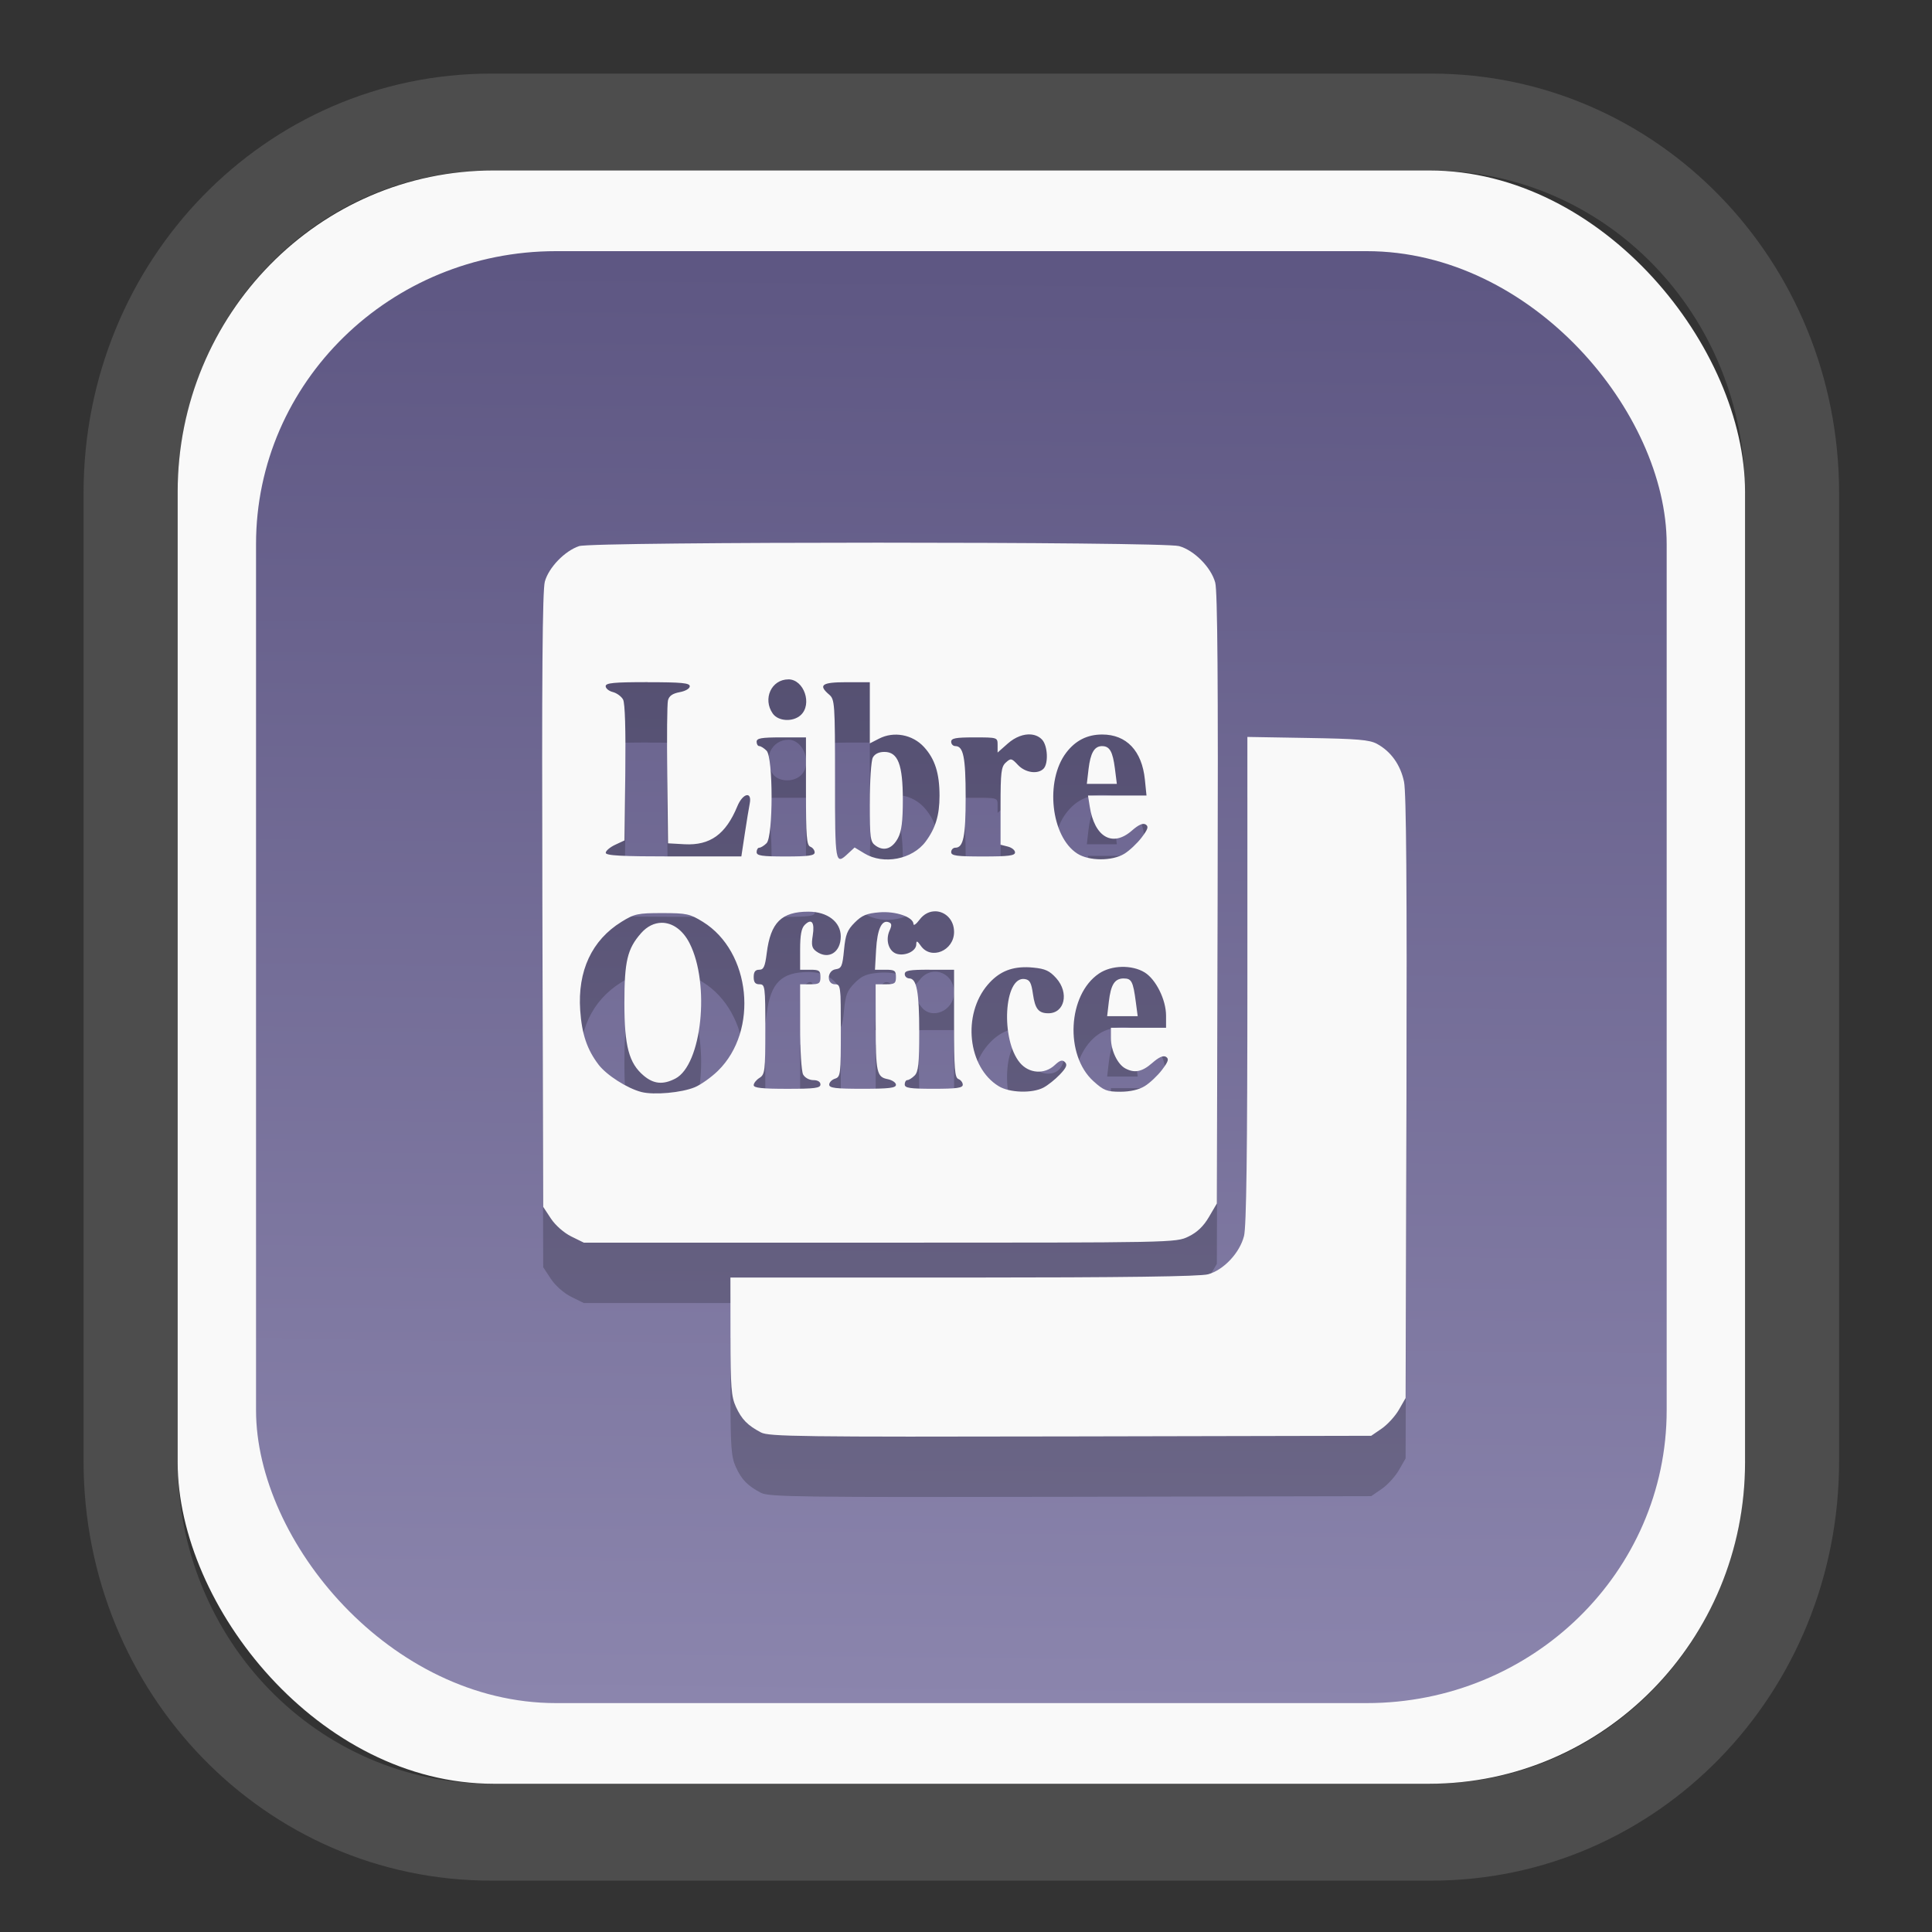 <?xml version="1.0" encoding="UTF-8" standalone="no"?>
<svg
   width="64"
   height="64"
   version="1.1"
   id="svg73"
   sodipodi:docname="scribus.svg"
   inkscape:version="1.3.2 (091e20ef0f, 2023-11-25)"
   xmlns:inkscape="http://www.inkscape.org/namespaces/inkscape"
   xmlns:sodipodi="http://sodipodi.sourceforge.net/DTD/sodipodi-0.dtd"
   xmlns:xlink="http://www.w3.org/1999/xlink"
   xmlns="http://www.w3.org/2000/svg"
   xmlns:svg="http://www.w3.org/2000/svg"
   xmlns:rdf="http://www.w3.org/1999/02/22-rdf-syntax-ns#"
   xmlns:cc="http://creativecommons.org/ns#"
   xmlns:dc="http://purl.org/dc/elements/1.1/">
  <rect width="100%" height="100%" fill="#333333" stroke="none"/>
  <sodipodi:namedview
     pagecolor="#f5f7fa"
     bordercolor="#666666"
     borderopacity="1"
     objecttolerance="10"
     gridtolerance="10"
     guidetolerance="10"
     inkscape:pageopacity="0"
     inkscape:pageshadow="2"
     inkscape:window-width="1377"
     inkscape:window-height="886"
     id="namedview75"
     showgrid="false"
     inkscape:zoom="4.4470387"
     inkscape:cx="30.35728"
     inkscape:cy="48.459214"
     inkscape:window-x="55"
     inkscape:window-y="98"
     inkscape:window-maximized="0"
     inkscape:current-layer="g877"
     inkscape:document-rotation="0"
     inkscape:pagecheckerboard="0"
     inkscape:showpageshadow="2"
     inkscape:deskcolor="#d1d1d1" />
  <defs
     id="defs29">
    <linearGradient
       id="linearGradient5"
       inkscape:collect="always">
      <stop
         style="stop-color:#5e5783;stop-opacity:1;"
         offset="0"
         id="stop5" />
      <stop
         style="stop-color:#8b85ad;stop-opacity:1;"
         offset="1"
         id="stop6" />
    </linearGradient>
    <inkscape:path-effect
       effect="powerclip"
       id="path-effect1980"
       is_visible="true"
       lpeversion="1"
       inverse="true"
       flatten="false"
       hide_clip="false"
       message="Use fill-rule evenodd on &lt;b&gt;fill and stroke&lt;/b&gt; dialog if no flatten result after convert clip to paths." />
    <clipPath
       clipPathUnits="userSpaceOnUse"
       id="clipPath1976">
      <rect
         x="9.678"
         y="9.925"
         width="43.343"
         height="44.613"
         rx="8.669"
         ry="8.923"
         fill="url(#linearGradient862)"
         stroke-width="2.968"
         id="rect1978"
         style="display:none;fill:#333333;fill-opacity:1"
         d="m 18.347,9.925 h 26.005 c 4.803,0 8.669,3.98 8.669,8.923 v 26.767 c 0,4.943 -3.866,8.923 -8.669,8.923 h -26.005 c -4.803,0 -8.669,-3.98 -8.669,-8.923 V 18.848 c 0,-4.943 3.866,-8.923 8.669,-8.923 z" />
      <path
         id="lpe_path-effect1980"
         style="fill:#333333;fill-opacity:1"
         class="powerclip"
         d="M 2.076,2.246 H 60.624 V 62.217 H 2.076 Z M 18.347,9.925 c -4.803,0 -8.669,3.98 -8.669,8.923 v 26.767 c 0,4.943 3.866,8.923 8.669,8.923 h 26.005 c 4.803,0 8.669,-3.98 8.669,-8.923 V 18.848 c 0,-4.943 -3.866,-8.923 -8.669,-8.923 z" />
    </clipPath>
    <linearGradient
       inkscape:collect="always"
       xlink:href="#linearGradient5"
       id="linearGradient6"
       x1="33.786"
       y1="12.971"
       x2="33.376"
       y2="52.289"
       gradientUnits="userSpaceOnUse"
       gradientTransform="matrix(1.1,0,0,1.1,-3.185,-3.234)" />
    <linearGradient
       id="d"
       y1="1050.34"
       y2="1038.36"
       gradientUnits="userSpaceOnUse"
       x2="0"
       gradientTransform="matrix(-2.577,0,0,2.581,52,-2661.74)">
      <stop
         stop-color="#c61423"
         id="stop7" />
      <stop
         offset="1"
         stop-color="#dc2b41"
         id="stop8" />
    </linearGradient>
  </defs>
  <g
     id="g877"
     transform="matrix(1.1,0,0,1.1,-3.185,-3.207)">
    <path
       d="m 18.347,7.246 c -6.244,0 -11.271,5.174 -11.271,11.602 v 26.767 c 0,6.427 5.027,11.602 11.271,11.602 h 26.005 c 6.244,0 11.271,-5.174 11.271,-11.602 V 18.848 c 0,-6.427 -5.027,-11.602 -11.271,-11.602 z"
       fill="url(#linearGradient910)"
       stroke-width="3.324"
       id="path33"
       style="fill:#4d4d4d;fill-opacity:1"
       clip-path="url(#clipPath1976)"
       inkscape:path-effect="#path-effect1980"
       inkscape:original-d="m 18.347203,7.2464043 c -6.244452,0 -11.2714308,5.1741617 -11.2714308,11.6016437 v 26.767119 c 0,6.427394 5.0268918,11.601644 11.2714308,11.601644 h 26.005262 c 6.244452,0 11.271431,-5.174161 11.271431,-11.601644 V 18.848048 c 0,-6.427393 -5.026893,-11.6016437 -11.271431,-11.6016437 z"
       transform="matrix(1.089,0,0,1.089,-2.294,-2.759)" />
    <rect
       x="8.246"
       y="8.049"
       width="47.201"
       height="48.584"
       rx="9.512"
       ry="9.678"
       fill="url(#linearGradient862)"
       stroke-width="3.232"
       id="rect35-7"
       style="opacity:1;fill:#f9f9f9;fill-opacity:1" />
    <rect
       x="10.606"
       y="10.479"
       width="42.481"
       height="43.725"
       rx="9.034"
       ry="8.82"
       fill="url(#linearGradient862)"
       stroke-width="2.909"
       id="rect35-7-3"
       style="fill:url(#linearGradient6)" />
    <path
       id="path1-6"
       style="fill:#000000;stroke-width:0.087;opacity:0.2"
       d="m 29.338,21.076 c -4.402,3.71e-4 -8.794,0.034 -9.002,0.103 -0.434,0.145 -0.917,0.646 -1.033,1.07 -0.072,0.263 -0.093,2.889 -0.075,9.595 l 0.026,9.234 0.232,0.352 c 0.137,0.206 0.391,0.429 0.612,0.539 l 0.38,0.187 h 8.914 c 8.872,7e-5 8.915,-1.83e-4 9.292,-0.183 0.263,-0.127 0.453,-0.308 0.619,-0.591 l 0.238,-0.406 0.024,-9.167 c 0.017,-6.531 -0.004,-9.273 -0.073,-9.53 -0.124,-0.46 -0.634,-0.974 -1.089,-1.1 -0.249,-0.069 -4.662,-0.103 -9.064,-0.103 z m -2.701,4.116 c 0.471,0 0.729,0.753 0.37,1.079 -0.235,0.212 -0.675,0.186 -0.84,-0.049 -0.31,-0.442 -0.041,-1.029 0.471,-1.029 z m -4.237,0.086 c 1.024,0 1.268,0.024 1.268,0.122 0,0.07 -0.13,0.146 -0.305,0.178 -0.216,0.041 -0.319,0.113 -0.352,0.249 -0.026,0.106 -0.035,1.119 -0.021,2.249 l 0.024,2.054 0.498,0.028 c 0.77,0.04 1.239,-0.298 1.588,-1.143 0.164,-0.398 0.447,-0.462 0.374,-0.086 -0.026,0.132 -0.094,0.545 -0.15,0.917 l -0.103,0.679 h -2.043 c -1.577,0 -2.042,-0.025 -2.041,-0.11 10e-4,-0.06 0.128,-0.168 0.284,-0.241 l 0.281,-0.131 0.024,-2.037 c 0.015,-1.297 -0.008,-2.097 -0.067,-2.206 -0.05,-0.094 -0.191,-0.196 -0.309,-0.226 -0.119,-0.03 -0.215,-0.109 -0.215,-0.176 0,-0.098 0.243,-0.122 1.268,-0.122 z m 5.99,0 h 0.7 v 0.922 0.92 l 0.277,-0.142 c 0.444,-0.23 1.008,-0.126 1.354,0.251 0.33,0.36 0.468,0.792 0.468,1.47 5.8e-4,0.581 -0.12,0.977 -0.417,1.377 -0.4,0.539 -1.271,0.707 -1.846,0.357 l -0.294,-0.178 -0.193,0.178 c -0.391,0.368 -0.397,0.326 -0.397,-2.224 0,-2.298 -0.009,-2.414 -0.176,-2.557 -0.339,-0.29 -0.223,-0.374 0.524,-0.374 z m 5.558,1.575 c 0.13,0.012 0.247,0.064 0.333,0.159 0.168,0.186 0.191,0.72 0.039,0.872 -0.175,0.175 -0.55,0.12 -0.769,-0.114 -0.192,-0.205 -0.215,-0.209 -0.365,-0.073 -0.14,0.126 -0.159,0.293 -0.159,1.311 v 1.164 l 0.219,0.056 c 0.12,0.03 0.217,0.109 0.217,0.176 0,0.097 -0.197,0.122 -0.96,0.122 -0.797,0 -0.963,-0.022 -0.963,-0.131 0,-0.072 0.056,-0.133 0.127,-0.133 0.241,0 0.309,-0.338 0.309,-1.53 0,-1.192 -0.069,-1.53 -0.309,-1.53 -0.07,0 -0.127,-0.059 -0.127,-0.131 0,-0.106 0.135,-0.131 0.698,-0.131 0.695,0 0.7,0.001 0.7,0.228 v 0.228 l 0.309,-0.273 c 0.225,-0.198 0.483,-0.291 0.7,-0.271 z m 2.14,0 c 0.731,0 1.196,0.49 1.285,1.354 l 0.049,0.483 H 36.541 35.66 l 0.052,0.327 c 0.143,0.929 0.687,1.242 1.272,0.728 0.197,-0.173 0.331,-0.233 0.412,-0.183 0.096,0.06 0.073,0.139 -0.122,0.395 -0.134,0.176 -0.369,0.396 -0.52,0.488 -0.368,0.224 -1.061,0.221 -1.416,-0.006 -0.795,-0.509 -0.979,-2.193 -0.333,-3.04 0.28,-0.367 0.635,-0.546 1.083,-0.546 z m 4.372,0.073 v 7.313 c 0,5.212 -0.03,7.431 -0.101,7.715 -0.128,0.509 -0.612,1.024 -1.081,1.154 -0.242,0.067 -2.514,0.098 -7.367,0.099 h -7.019 l 0.002,1.77 c 0.002,1.531 0.024,1.818 0.163,2.121 0.174,0.38 0.348,0.558 0.754,0.773 0.236,0.125 1.179,0.137 9.32,0.12 l 9.058,-0.019 0.316,-0.217 c 0.174,-0.119 0.407,-0.374 0.518,-0.567 l 0.202,-0.352 0.026,-9.047 c 0.017,-6.33 -0.006,-9.187 -0.073,-9.511 C 45.072,27.768 44.786,27.364 44.364,27.135 44.137,27.011 43.778,26.981 42.273,26.956 Z m -14.036,0.015 h 0.743 v 1.62 c 0,1.36 0.021,1.629 0.131,1.671 0.072,0.028 0.131,0.105 0.131,0.172 0,0.096 -0.185,0.122 -0.874,0.122 -0.719,0 -0.874,-0.023 -0.874,-0.131 0,-0.072 0.035,-0.133 0.08,-0.133 0.045,0 0.144,-0.06 0.219,-0.135 0.202,-0.202 0.202,-2.584 0,-2.787 -0.076,-0.076 -0.174,-0.138 -0.219,-0.138 -0.045,0 -0.08,-0.059 -0.08,-0.131 0,-0.106 0.141,-0.131 0.743,-0.131 z m 9.642,0.262 c -0.219,0.012 -0.332,0.213 -0.389,0.69 l -0.052,0.447 h 0.451 0.453 l -0.058,-0.46 c -0.065,-0.513 -0.158,-0.677 -0.385,-0.677 -0.007,0 -0.014,-3.89e-4 -0.021,0 z m -6.538,0.174 c -0.165,0 -0.29,0.061 -0.348,0.17 -0.05,0.093 -0.09,0.702 -0.09,1.351 0,1.095 0.013,1.189 0.18,1.306 0.25,0.175 0.5,0.087 0.67,-0.236 0.106,-0.201 0.144,-0.505 0.144,-1.147 0,-1.065 -0.146,-1.444 -0.556,-1.444 z m 1.543,4.8 c 0.287,0.009 0.556,0.247 0.556,0.623 0,0.565 -0.695,0.854 -1.001,0.417 -0.109,-0.156 -0.137,-0.164 -0.137,-0.045 0,0.197 -0.314,0.355 -0.574,0.29 -0.25,-0.063 -0.364,-0.41 -0.23,-0.705 0.072,-0.158 0.067,-0.216 -0.026,-0.251 -0.211,-0.081 -0.345,0.212 -0.38,0.829 l -0.034,0.602 h 0.316 c 0.279,0 0.316,0.026 0.316,0.219 0,0.192 -0.037,0.219 -0.305,0.219 h -0.307 l 0.002,1.201 c 0.001,1.457 0.031,1.591 0.361,1.656 0.138,0.028 0.249,0.104 0.249,0.17 0,0.095 -0.21,0.12 -1.005,0.12 -0.815,0 -1.005,-0.023 -1.005,-0.125 0,-0.069 0.08,-0.15 0.176,-0.18 0.165,-0.052 0.174,-0.134 0.174,-1.45 0,-1.335 -0.006,-1.392 -0.174,-1.392 -0.263,0 -0.244,-0.416 0.021,-0.453 0.174,-0.025 0.202,-0.093 0.249,-0.582 0.044,-0.464 0.097,-0.597 0.322,-0.823 0.217,-0.217 0.359,-0.278 0.741,-0.309 0.495,-0.041 1.024,0.141 1.029,0.354 0.002,0.059 0.084,-9.29e-4 0.183,-0.133 0.133,-0.178 0.311,-0.257 0.483,-0.251 z m -3.829,0.011 c 0.572,0 0.973,0.308 0.973,0.746 0,0.485 -0.376,0.714 -0.739,0.449 -0.13,-0.095 -0.152,-0.188 -0.105,-0.477 0.064,-0.399 -0.034,-0.527 -0.243,-0.318 -0.099,0.099 -0.137,0.308 -0.137,0.743 v 0.606 h 0.307 c 0.268,0 0.305,0.028 0.305,0.219 0,0.192 -0.037,0.219 -0.305,0.219 h -0.307 v 1.274 c 0,0.711 0.04,1.347 0.09,1.442 0.052,0.097 0.184,0.17 0.307,0.17 0.133,0 0.215,0.05 0.215,0.131 0,0.109 -0.17,0.131 -1.005,0.131 -0.75,0 -1.005,-0.027 -1.005,-0.11 0,-0.061 0.078,-0.159 0.174,-0.219 0.163,-0.102 0.176,-0.205 0.176,-1.465 0,-1.296 -0.009,-1.354 -0.176,-1.354 -0.128,0 -0.174,-0.059 -0.174,-0.219 0,-0.156 0.048,-0.219 0.165,-0.219 0.135,0 0.176,-0.091 0.228,-0.503 0.115,-0.92 0.443,-1.246 1.257,-1.246 z m -4.404,0.043 c 0.737,0 0.834,0.023 1.225,0.264 1.447,0.895 1.688,3.277 0.453,4.486 -0.202,0.197 -0.515,0.419 -0.696,0.494 -0.399,0.166 -1.231,0.241 -1.609,0.144 -0.427,-0.11 -1.049,-0.507 -1.291,-0.825 -0.344,-0.451 -0.503,-0.92 -0.552,-1.635 -0.081,-1.187 0.35,-2.112 1.242,-2.664 0.394,-0.244 0.49,-0.264 1.229,-0.264 z m -0.017,0.292 c -0.218,0.002 -0.437,0.104 -0.621,0.314 -0.411,0.469 -0.501,0.838 -0.501,2.105 0,1.297 0.137,1.81 0.582,2.185 0.3,0.253 0.583,0.279 0.952,0.088 0.798,-0.412 1.053,-2.851 0.428,-4.078 -0.206,-0.404 -0.522,-0.617 -0.84,-0.614 z m 13.853,1.328 c 0.248,-0.006 0.497,0.048 0.69,0.165 0.341,0.208 0.647,0.824 0.647,1.304 v 0.365 h -0.831 -0.829 v 0.312 c 0,0.369 0.197,0.785 0.432,0.911 0.28,0.15 0.508,0.104 0.814,-0.165 0.197,-0.173 0.331,-0.233 0.412,-0.183 0.096,0.06 0.073,0.139 -0.122,0.395 -0.134,0.176 -0.369,0.396 -0.52,0.488 -0.178,0.108 -0.435,0.167 -0.733,0.168 -0.405,2.87e-4 -0.501,-0.038 -0.81,-0.318 -0.87,-0.786 -0.775,-2.607 0.168,-3.242 0.188,-0.127 0.435,-0.194 0.683,-0.2 z m -2.877,0.009 c 0.07,4.7e-4 0.142,0.006 0.217,0.013 0.358,0.034 0.491,0.096 0.69,0.318 0.396,0.443 0.253,1.061 -0.243,1.057 -0.291,-0.002 -0.395,-0.134 -0.458,-0.576 -0.05,-0.351 -0.096,-0.433 -0.251,-0.455 -0.623,-0.089 -0.729,1.824 -0.14,2.524 0.274,0.325 0.741,0.355 1.048,0.067 0.156,-0.147 0.228,-0.167 0.307,-0.088 0.079,0.079 0.043,0.166 -0.155,0.374 -0.142,0.149 -0.364,0.325 -0.494,0.393 -0.34,0.178 -1.021,0.156 -1.347,-0.043 -0.933,-0.569 -1.103,-2.153 -0.329,-3.057 0.312,-0.364 0.667,-0.53 1.154,-0.526 z m -2.913,0.077 h 0.743 v 1.62 c 0,1.36 0.021,1.629 0.131,1.671 0.072,0.028 0.131,0.105 0.131,0.172 0,0.096 -0.185,0.122 -0.874,0.122 -0.719,0 -0.874,-0.023 -0.874,-0.131 0,-0.072 0.035,-0.131 0.08,-0.131 0.045,0 0.144,-0.062 0.219,-0.138 0.111,-0.111 0.138,-0.36 0.138,-1.306 0,-1.212 -0.075,-1.618 -0.303,-1.618 -0.073,0 -0.133,-0.059 -0.133,-0.131 0,-0.106 0.141,-0.131 0.743,-0.131 z m 5.835,0.262 c -0.26,0.011 -0.37,0.192 -0.43,0.692 l -0.052,0.445 h 0.46 0.46 l -0.058,-0.438 c -0.08,-0.605 -0.128,-0.698 -0.357,-0.698 -0.009,0 -0.015,-3.43e-4 -0.024,0 z" />
    <path
       id="path1"
       style="opacity:1;fill:#f9f9f9;stroke-width:0.087"
       d="m 29.338,19.258 c -4.402,3.71e-4 -8.794,0.034 -9.002,0.103 -0.434,0.145 -0.917,0.646 -1.033,1.07 -0.072,0.263 -0.093,2.889 -0.075,9.595 l 0.026,9.234 0.232,0.352 c 0.137,0.206 0.391,0.429 0.612,0.539 l 0.38,0.187 h 8.914 c 8.872,7e-5 8.915,-1.83e-4 9.292,-0.183 0.263,-0.127 0.453,-0.308 0.619,-0.591 l 0.238,-0.406 0.024,-9.167 c 0.017,-6.531 -0.004,-9.273 -0.073,-9.53 -0.124,-0.46 -0.634,-0.974 -1.089,-1.1 -0.249,-0.069 -4.662,-0.103 -9.064,-0.103 z m -2.701,4.116 c 0.471,0 0.729,0.753 0.37,1.079 -0.235,0.212 -0.675,0.186 -0.84,-0.049 -0.31,-0.442 -0.041,-1.029 0.471,-1.029 z m -4.237,0.086 c 1.024,0 1.268,0.024 1.268,0.122 0,0.07 -0.13,0.146 -0.305,0.178 -0.216,0.041 -0.319,0.113 -0.352,0.249 -0.026,0.106 -0.035,1.119 -0.021,2.249 l 0.024,2.054 0.498,0.028 c 0.77,0.04 1.239,-0.298 1.588,-1.143 0.164,-0.398 0.447,-0.462 0.374,-0.086 -0.026,0.132 -0.094,0.545 -0.15,0.917 l -0.103,0.679 h -2.043 c -1.577,0 -2.042,-0.025 -2.041,-0.11 10e-4,-0.06 0.128,-0.168 0.284,-0.241 l 0.281,-0.131 0.024,-2.037 c 0.015,-1.297 -0.008,-2.097 -0.067,-2.206 -0.05,-0.094 -0.191,-0.196 -0.309,-0.226 -0.119,-0.03 -0.215,-0.109 -0.215,-0.176 0,-0.098 0.243,-0.122 1.268,-0.122 z m 5.99,0 h 0.7 v 0.922 0.92 l 0.277,-0.142 c 0.444,-0.23 1.008,-0.126 1.354,0.251 0.33,0.36 0.468,0.792 0.468,1.47 5.8e-4,0.581 -0.12,0.977 -0.417,1.377 -0.4,0.539 -1.271,0.707 -1.846,0.357 l -0.294,-0.178 -0.193,0.178 c -0.391,0.368 -0.397,0.326 -0.397,-2.224 0,-2.298 -0.009,-2.414 -0.176,-2.557 -0.339,-0.29 -0.223,-0.374 0.524,-0.374 z m 5.558,1.575 c 0.13,0.012 0.247,0.064 0.333,0.159 0.168,0.186 0.191,0.72 0.039,0.872 -0.175,0.175 -0.55,0.12 -0.769,-0.114 -0.192,-0.205 -0.215,-0.209 -0.365,-0.073 -0.14,0.126 -0.159,0.293 -0.159,1.311 v 1.164 l 0.219,0.056 c 0.12,0.03 0.217,0.109 0.217,0.176 0,0.097 -0.197,0.122 -0.96,0.122 -0.797,0 -0.963,-0.022 -0.963,-0.131 0,-0.072 0.056,-0.133 0.127,-0.133 0.241,0 0.309,-0.338 0.309,-1.53 0,-1.192 -0.069,-1.53 -0.309,-1.53 -0.07,0 -0.127,-0.059 -0.127,-0.131 0,-0.106 0.135,-0.131 0.698,-0.131 0.695,0 0.7,0.001 0.7,0.228 v 0.228 l 0.309,-0.273 c 0.225,-0.198 0.483,-0.291 0.7,-0.271 z m 2.14,0 c 0.731,0 1.196,0.49 1.285,1.354 l 0.049,0.483 H 36.541 35.66 l 0.052,0.327 c 0.143,0.929 0.687,1.242 1.272,0.728 0.197,-0.173 0.331,-0.233 0.412,-0.183 0.096,0.06 0.073,0.139 -0.122,0.395 -0.134,0.176 -0.369,0.396 -0.52,0.488 -0.368,0.224 -1.061,0.221 -1.416,-0.006 -0.795,-0.509 -0.979,-2.193 -0.333,-3.04 0.28,-0.367 0.635,-0.546 1.083,-0.546 z m 4.372,0.073 v 7.313 c 0,5.212 -0.03,7.431 -0.101,7.715 -0.128,0.509 -0.612,1.024 -1.081,1.154 -0.242,0.067 -2.514,0.098 -7.367,0.099 h -7.019 l 0.002,1.77 c 0.002,1.531 0.024,1.818 0.163,2.121 0.174,0.38 0.348,0.558 0.754,0.773 0.236,0.125 1.179,0.137 9.32,0.12 l 9.058,-0.019 0.316,-0.217 c 0.174,-0.119 0.407,-0.374 0.518,-0.567 l 0.202,-0.352 0.026,-9.047 c 0.017,-6.33 -0.006,-9.187 -0.073,-9.511 -0.106,-0.509 -0.392,-0.913 -0.814,-1.143 -0.227,-0.124 -0.586,-0.153 -2.09,-0.178 z m -14.036,0.015 h 0.743 v 1.62 c 0,1.36 0.021,1.629 0.131,1.671 0.072,0.028 0.131,0.105 0.131,0.172 0,0.096 -0.185,0.122 -0.874,0.122 -0.719,0 -0.874,-0.023 -0.874,-0.131 0,-0.072 0.035,-0.133 0.08,-0.133 0.045,0 0.144,-0.06 0.219,-0.135 0.202,-0.202 0.202,-2.584 0,-2.787 -0.076,-0.076 -0.174,-0.138 -0.219,-0.138 -0.045,0 -0.08,-0.059 -0.08,-0.131 0,-0.106 0.141,-0.131 0.743,-0.131 z m 9.642,0.262 c -0.219,0.012 -0.332,0.213 -0.389,0.69 l -0.052,0.447 h 0.451 0.453 l -0.058,-0.46 c -0.065,-0.513 -0.158,-0.677 -0.385,-0.677 -0.007,0 -0.014,-3.89e-4 -0.021,0 z m -6.538,0.174 c -0.165,0 -0.29,0.061 -0.348,0.17 -0.05,0.093 -0.09,0.702 -0.09,1.351 0,1.095 0.013,1.189 0.18,1.306 0.25,0.175 0.5,0.087 0.67,-0.236 0.106,-0.201 0.144,-0.505 0.144,-1.147 0,-1.065 -0.146,-1.444 -0.556,-1.444 z m 1.543,4.8 c 0.287,0.009 0.556,0.247 0.556,0.623 0,0.565 -0.695,0.854 -1.001,0.417 -0.109,-0.156 -0.137,-0.164 -0.137,-0.045 0,0.197 -0.314,0.355 -0.574,0.29 -0.25,-0.063 -0.364,-0.41 -0.23,-0.705 0.072,-0.158 0.067,-0.216 -0.026,-0.251 -0.211,-0.081 -0.345,0.212 -0.38,0.829 l -0.034,0.602 h 0.316 c 0.279,0 0.316,0.026 0.316,0.219 0,0.192 -0.037,0.219 -0.305,0.219 h -0.307 l 0.002,1.201 c 0.001,1.457 0.031,1.591 0.361,1.656 0.138,0.028 0.249,0.104 0.249,0.17 0,0.095 -0.21,0.12 -1.005,0.12 -0.815,0 -1.005,-0.023 -1.005,-0.125 0,-0.069 0.08,-0.15 0.176,-0.18 0.165,-0.052 0.174,-0.134 0.174,-1.45 0,-1.335 -0.006,-1.392 -0.174,-1.392 -0.263,0 -0.244,-0.416 0.021,-0.453 0.174,-0.025 0.202,-0.093 0.249,-0.582 0.044,-0.464 0.097,-0.597 0.322,-0.823 0.217,-0.217 0.359,-0.278 0.741,-0.309 0.495,-0.041 1.024,0.141 1.029,0.354 0.002,0.059 0.084,-9.29e-4 0.183,-0.133 0.133,-0.178 0.311,-0.257 0.483,-0.251 z m -3.829,0.011 c 0.572,0 0.973,0.308 0.973,0.746 0,0.485 -0.376,0.714 -0.739,0.449 -0.13,-0.095 -0.152,-0.188 -0.105,-0.477 0.064,-0.399 -0.034,-0.527 -0.243,-0.318 -0.099,0.099 -0.137,0.308 -0.137,0.743 v 0.606 h 0.307 c 0.268,0 0.305,0.028 0.305,0.219 0,0.192 -0.037,0.219 -0.305,0.219 h -0.307 v 1.274 c 0,0.711 0.04,1.347 0.09,1.442 0.052,0.097 0.184,0.17 0.307,0.17 0.133,0 0.215,0.05 0.215,0.131 0,0.109 -0.17,0.131 -1.005,0.131 -0.75,0 -1.005,-0.027 -1.005,-0.11 0,-0.061 0.078,-0.159 0.174,-0.219 0.163,-0.102 0.176,-0.205 0.176,-1.465 0,-1.296 -0.009,-1.354 -0.176,-1.354 -0.128,0 -0.174,-0.059 -0.174,-0.219 0,-0.156 0.048,-0.219 0.165,-0.219 0.135,0 0.176,-0.091 0.228,-0.503 0.115,-0.92 0.443,-1.246 1.257,-1.246 z m -4.404,0.043 c 0.737,0 0.834,0.023 1.225,0.264 1.447,0.895 1.688,3.277 0.453,4.486 -0.202,0.197 -0.515,0.419 -0.696,0.494 -0.399,0.166 -1.231,0.241 -1.609,0.144 -0.427,-0.11 -1.049,-0.507 -1.291,-0.825 -0.344,-0.451 -0.503,-0.92 -0.552,-1.635 -0.081,-1.187 0.35,-2.112 1.242,-2.664 0.394,-0.244 0.49,-0.264 1.229,-0.264 z M 22.821,30.705 c -0.218,0.002 -0.437,0.104 -0.621,0.314 -0.411,0.469 -0.501,0.838 -0.501,2.105 0,1.297 0.137,1.81 0.582,2.185 0.3,0.253 0.583,0.279 0.952,0.088 0.798,-0.412 1.053,-2.851 0.428,-4.078 -0.206,-0.404 -0.522,-0.617 -0.84,-0.614 z m 13.853,1.328 c 0.248,-0.006 0.497,0.048 0.69,0.165 0.341,0.208 0.647,0.824 0.647,1.304 v 0.365 h -0.831 -0.829 v 0.312 c 0,0.369 0.197,0.785 0.432,0.911 0.28,0.15 0.508,0.104 0.814,-0.165 0.197,-0.173 0.331,-0.233 0.412,-0.183 0.096,0.06 0.073,0.139 -0.122,0.395 -0.134,0.176 -0.369,0.396 -0.52,0.488 -0.178,0.108 -0.435,0.167 -0.733,0.168 -0.405,2.87e-4 -0.501,-0.038 -0.81,-0.318 -0.87,-0.786 -0.775,-2.607 0.168,-3.242 0.188,-0.127 0.435,-0.194 0.683,-0.2 z m -2.877,0.009 c 0.07,4.7e-4 0.142,0.006 0.217,0.013 0.358,0.034 0.491,0.096 0.69,0.318 0.396,0.443 0.253,1.061 -0.243,1.057 -0.291,-0.002 -0.395,-0.134 -0.458,-0.576 -0.05,-0.351 -0.096,-0.433 -0.251,-0.455 -0.623,-0.089 -0.729,1.824 -0.14,2.524 0.274,0.325 0.741,0.355 1.048,0.067 0.156,-0.147 0.228,-0.167 0.307,-0.088 0.079,0.079 0.043,0.166 -0.155,0.374 -0.142,0.149 -0.364,0.325 -0.494,0.393 -0.34,0.178 -1.021,0.156 -1.347,-0.043 -0.933,-0.569 -1.103,-2.153 -0.329,-3.057 0.312,-0.364 0.667,-0.53 1.154,-0.526 z m -2.913,0.077 h 0.743 v 1.62 c 0,1.36 0.021,1.629 0.131,1.671 0.072,0.028 0.131,0.105 0.131,0.172 0,0.096 -0.185,0.122 -0.874,0.122 -0.719,0 -0.874,-0.023 -0.874,-0.131 0,-0.072 0.035,-0.131 0.08,-0.131 0.045,0 0.144,-0.062 0.219,-0.138 0.111,-0.111 0.138,-0.36 0.138,-1.306 0,-1.212 -0.075,-1.618 -0.303,-1.618 -0.073,0 -0.133,-0.059 -0.133,-0.131 0,-0.106 0.141,-0.131 0.743,-0.131 z m 5.835,0.262 c -0.26,0.011 -0.37,0.192 -0.43,0.692 l -0.052,0.445 h 0.46 0.46 l -0.058,-0.438 c -0.08,-0.605 -0.128,-0.698 -0.357,-0.698 -0.009,0 -0.015,-3.43e-4 -0.024,0 z" />
    <path
       style="fill:#f5f7fa;stroke-width:0.204;fill-opacity:1"
       d=""
       id="path3" />
  </g>
</svg>
